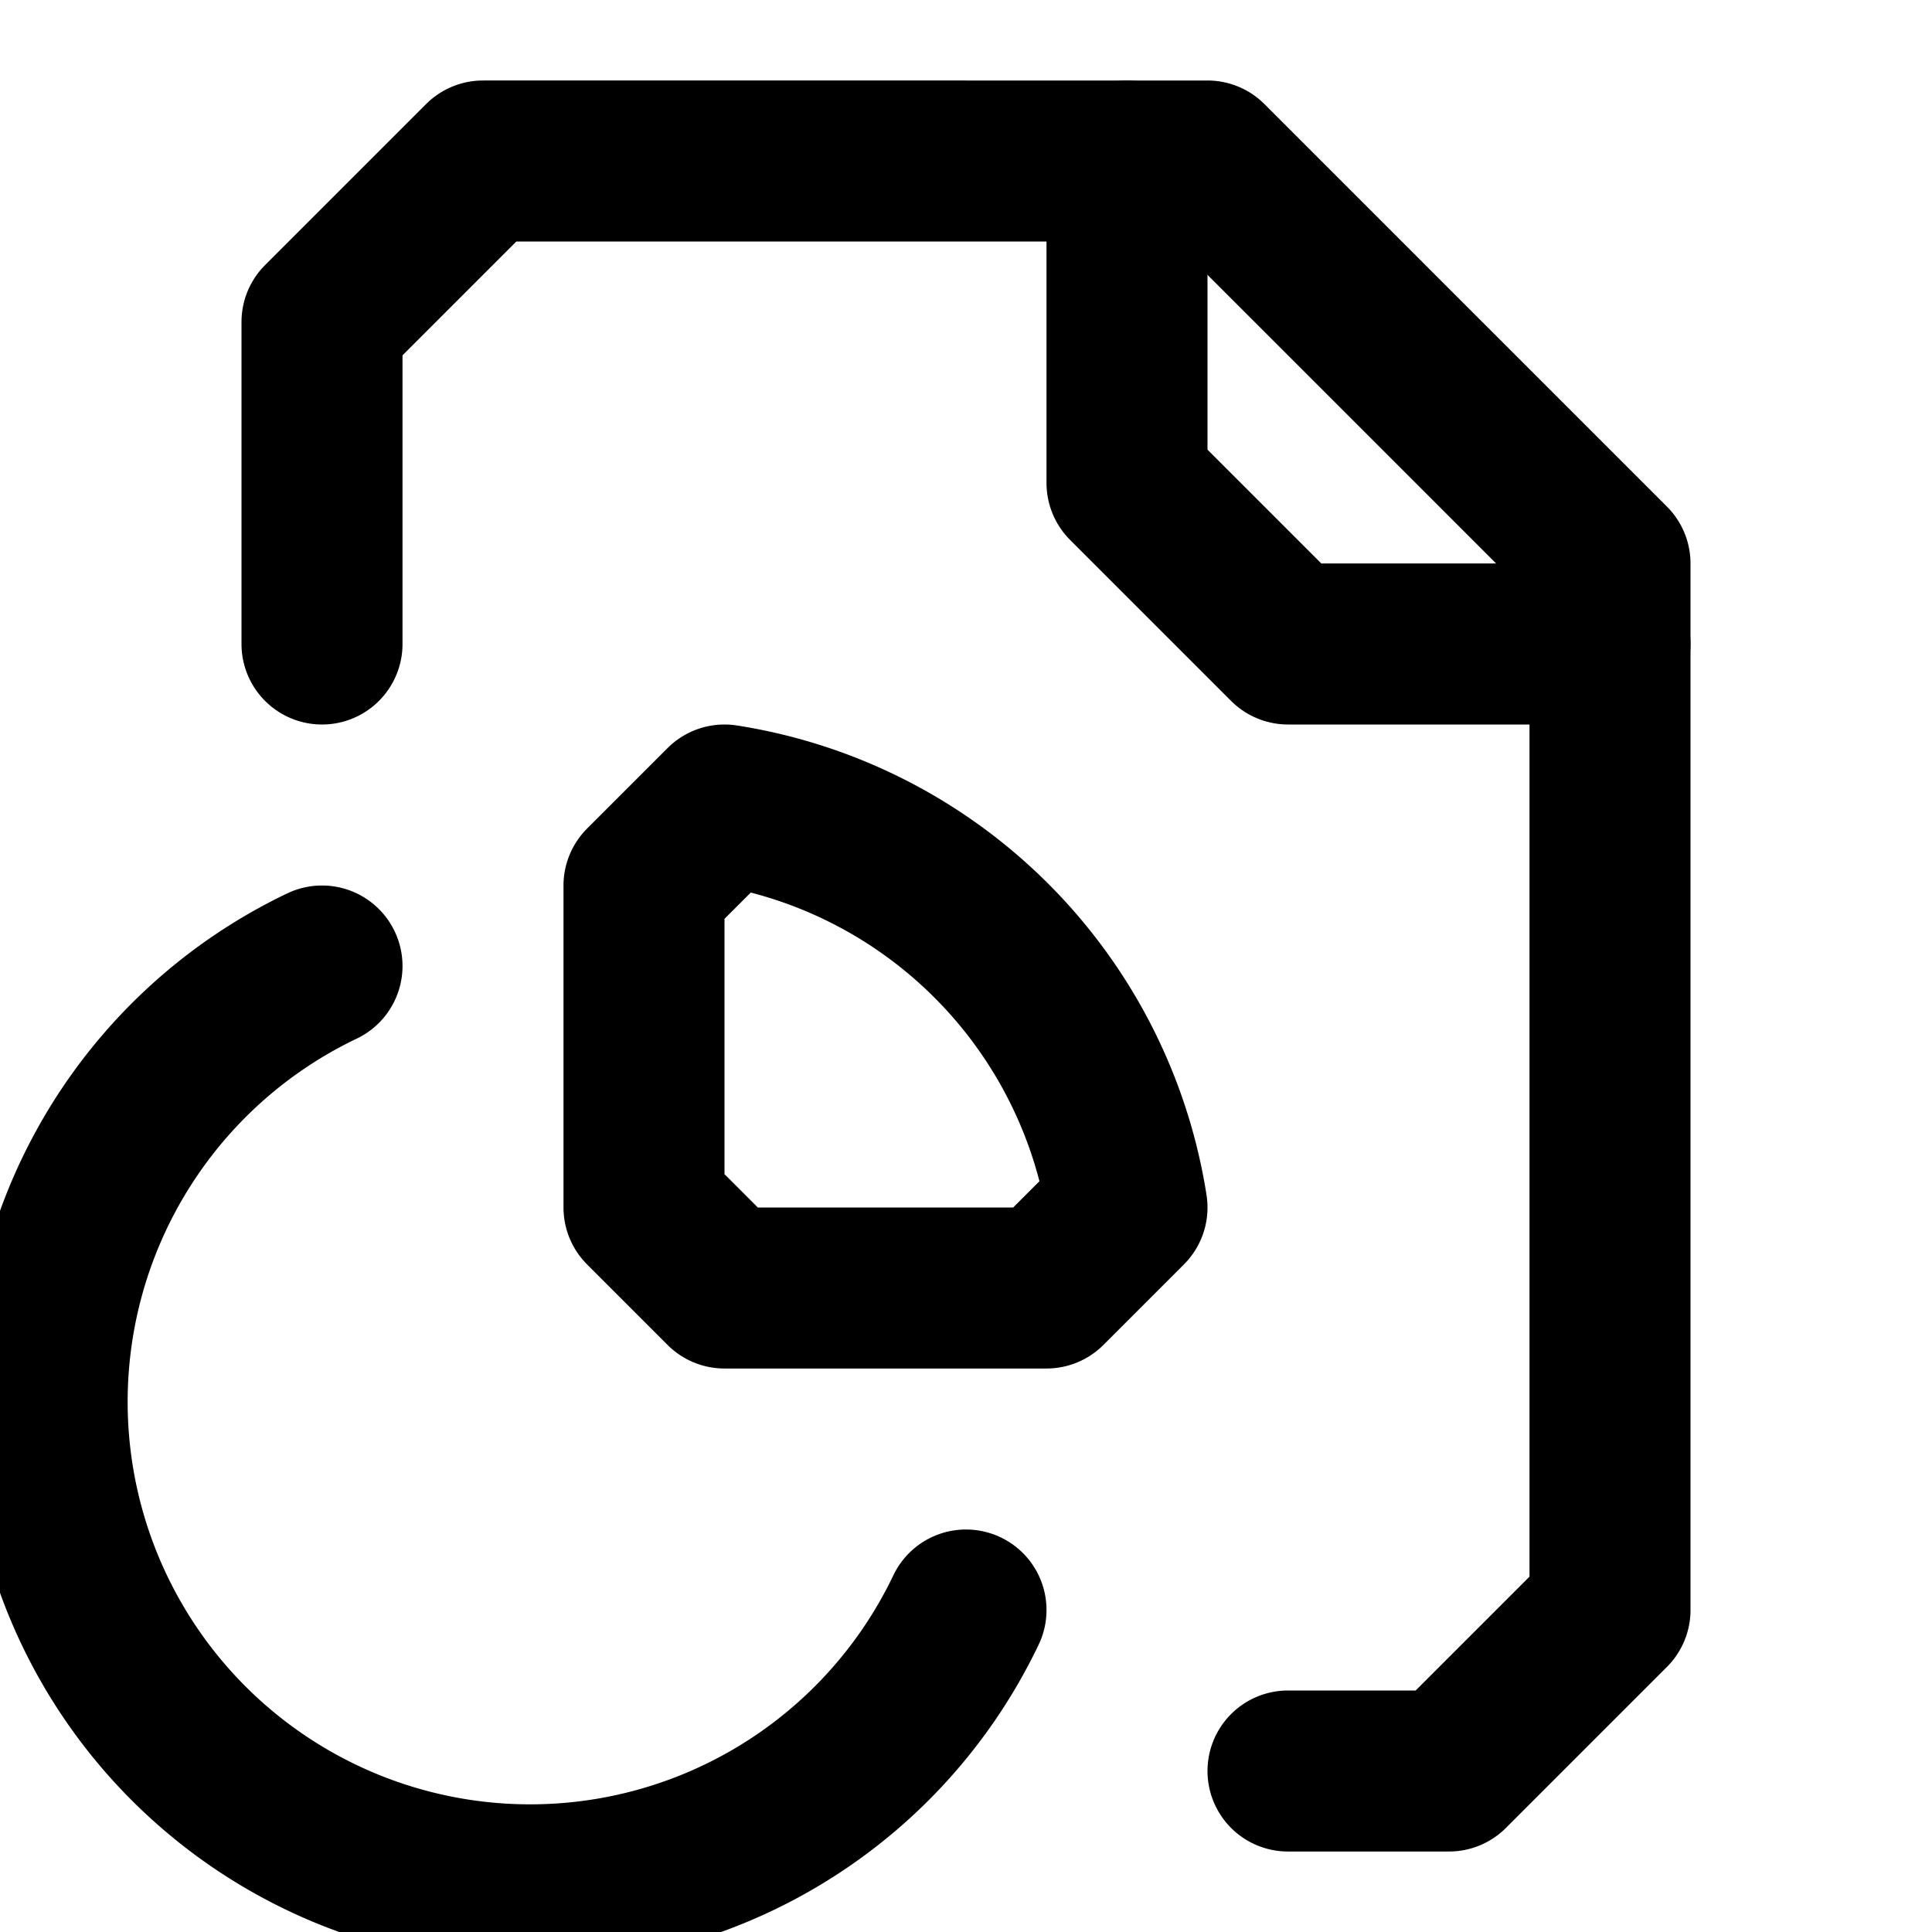 <svg xmlns="http://www.w3.org/2000/svg" width="24" height="24" fill="none" stroke="currentColor" stroke-linecap="round" stroke-linejoin="round" stroke-width="2" viewBox="0 0 24 24"><path d="M14 2v4l2 2h4"/><path d="M16 22h2l2-2V7l-5-5H6L4 4v4m0 4a6 6 0 1 0 8 8"/><path d="m9 16-1-1v-4l1-1a6 6 0 0 1 5 5l-1 1z"/></svg>
